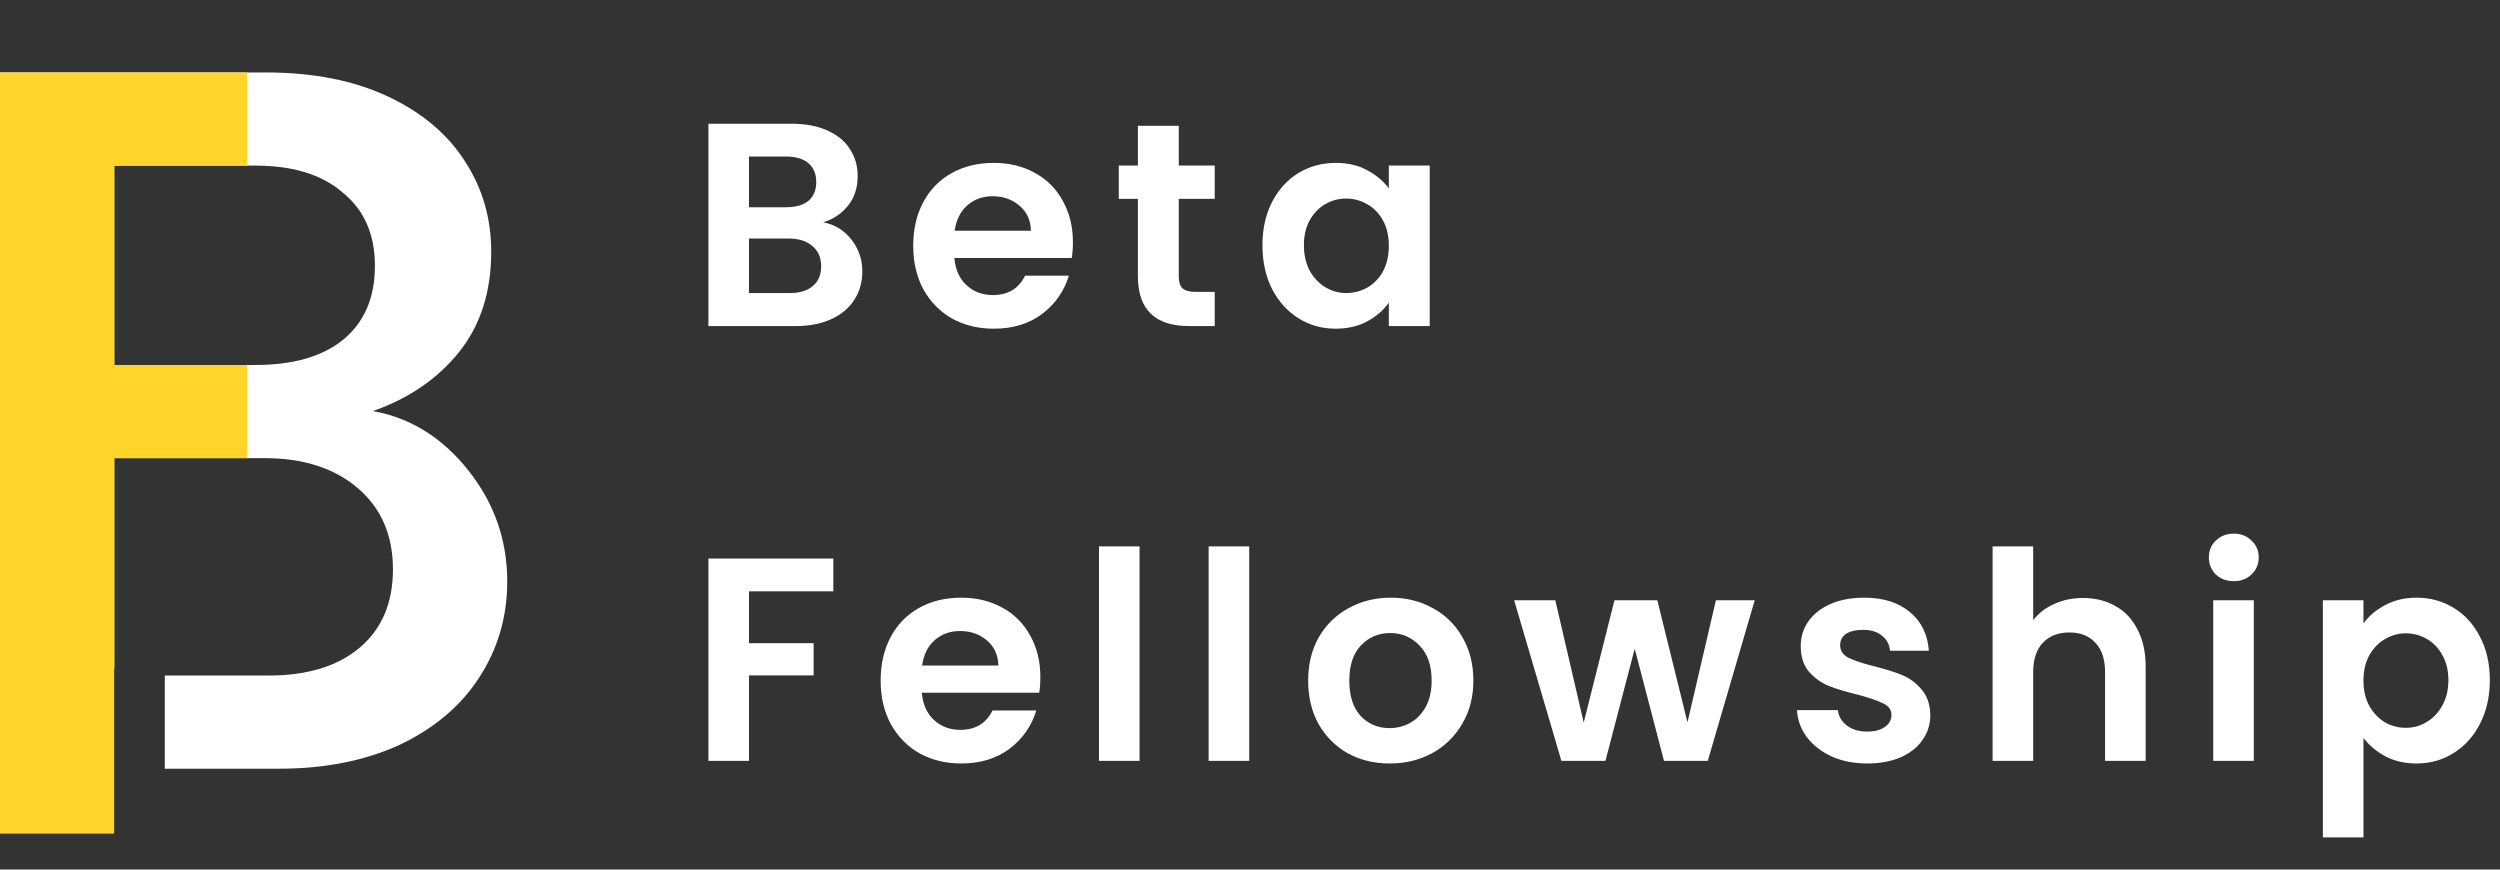 <svg width="115" height="40" viewBox="0 0 115 40" fill="none" xmlns="http://www.w3.org/2000/svg">
  <rect x="0" y="0" width="115" height="40" fill="#333333" stroke="none"/>
  <g clip-path="url(#clip0_2623_7432)">
  <path fill-rule="evenodd" clip-rule="evenodd" d="M21.535 21.628C20.336 20.123 18.876 19.216 17.154 18.909C18.814 18.326 20.136 17.419 21.12 16.19C22.104 14.961 22.596 13.425 22.596 11.582C22.596 10.046 22.196 8.663 21.397 7.435C20.597 6.175 19.414 5.177 17.846 4.439C16.278 3.702 14.403 3.333 12.22 3.333H0V38.333H5.247V30.757H5.257V21.075H12.174C13.957 21.075 15.386 21.536 16.462 22.457C17.538 23.379 18.076 24.623 18.076 26.19C18.076 27.726 17.569 28.924 16.555 29.785C15.54 30.645 14.141 31.075 12.358 31.075H7.581V35.367L7.583 35.361H12.819C14.941 35.361 16.801 34.992 18.399 34.255C19.998 33.487 21.212 32.457 22.042 31.167C22.903 29.846 23.333 28.372 23.333 26.743C23.333 24.838 22.734 23.133 21.535 21.628ZM11.759 16.789H5.257V7.619H11.759C13.48 7.619 14.818 8.034 15.771 8.863C16.755 9.662 17.246 10.783 17.246 12.227C17.246 13.702 16.755 14.838 15.771 15.637C14.818 16.405 13.48 16.789 11.759 16.789Z" fill="white"/>
  <path fill-rule="evenodd" clip-rule="evenodd" d="M11.372 7.619H5.257V16.789H11.372V21.075H5.257V30.757H5.247V38.333H0V3.333H11.372C11.372 3.333 11.372 3.333 11.372 3.333V7.619Z" fill="#FFD42B"/>
  <path d="M37.867 10.227C38.391 10.324 38.822 10.587 39.16 11.013C39.498 11.44 39.667 11.929 39.667 12.48C39.667 12.978 39.542 13.418 39.293 13.8C39.053 14.173 38.702 14.467 38.24 14.68C37.778 14.893 37.231 15 36.6 15H32.587V5.693H36.427C37.058 5.693 37.6 5.796 38.053 6C38.516 6.204 38.862 6.489 39.093 6.853C39.333 7.218 39.453 7.631 39.453 8.093C39.453 8.636 39.307 9.089 39.013 9.453C38.729 9.818 38.347 10.076 37.867 10.227ZM34.453 9.533H36.16C36.604 9.533 36.947 9.436 37.187 9.24C37.427 9.036 37.547 8.747 37.547 8.373C37.547 8 37.427 7.711 37.187 7.507C36.947 7.302 36.604 7.2 36.16 7.2H34.453V9.533ZM36.333 13.48C36.787 13.48 37.138 13.373 37.387 13.16C37.644 12.947 37.773 12.644 37.773 12.253C37.773 11.853 37.64 11.542 37.373 11.32C37.107 11.089 36.747 10.973 36.293 10.973H34.453V13.48H36.333ZM49.354 11.147C49.354 11.413 49.337 11.653 49.301 11.867H43.901C43.946 12.4 44.132 12.818 44.461 13.12C44.79 13.422 45.194 13.573 45.674 13.573C46.368 13.573 46.861 13.276 47.154 12.68H49.168C48.954 13.391 48.545 13.978 47.941 14.44C47.337 14.893 46.594 15.12 45.714 15.12C45.003 15.12 44.363 14.964 43.794 14.653C43.234 14.333 42.794 13.884 42.474 13.307C42.163 12.729 42.008 12.062 42.008 11.307C42.008 10.542 42.163 9.871 42.474 9.293C42.785 8.716 43.221 8.271 43.781 7.96C44.341 7.649 44.986 7.493 45.714 7.493C46.417 7.493 47.043 7.644 47.594 7.947C48.154 8.249 48.586 8.68 48.888 9.24C49.199 9.791 49.354 10.427 49.354 11.147ZM47.421 10.613C47.412 10.133 47.239 9.751 46.901 9.467C46.563 9.173 46.15 9.027 45.661 9.027C45.199 9.027 44.808 9.169 44.488 9.453C44.177 9.729 43.986 10.116 43.914 10.613H47.421ZM54.224 9.147V12.72C54.224 12.969 54.281 13.151 54.397 13.267C54.521 13.373 54.726 13.427 55.01 13.427H55.877V15H54.703C53.13 15 52.343 14.236 52.343 12.707V9.147H51.464V7.613H52.343V5.787H54.224V7.613H55.877V9.147H54.224ZM58.073 11.28C58.073 10.533 58.219 9.871 58.513 9.293C58.815 8.716 59.219 8.271 59.726 7.96C60.242 7.649 60.815 7.493 61.446 7.493C61.997 7.493 62.477 7.604 62.886 7.827C63.304 8.049 63.637 8.329 63.886 8.667V7.613H65.766V15H63.886V13.92C63.646 14.267 63.313 14.556 62.886 14.787C62.468 15.009 61.984 15.12 61.433 15.12C60.811 15.12 60.242 14.96 59.726 14.64C59.219 14.32 58.815 13.871 58.513 13.293C58.219 12.707 58.073 12.036 58.073 11.28ZM63.886 11.307C63.886 10.853 63.797 10.467 63.62 10.147C63.442 9.818 63.202 9.569 62.9 9.4C62.597 9.222 62.273 9.133 61.926 9.133C61.58 9.133 61.26 9.218 60.966 9.387C60.673 9.556 60.433 9.804 60.246 10.133C60.068 10.453 59.98 10.836 59.98 11.28C59.98 11.724 60.068 12.116 60.246 12.453C60.433 12.782 60.673 13.036 60.966 13.213C61.268 13.391 61.588 13.48 61.926 13.48C62.273 13.48 62.597 13.396 62.9 13.227C63.202 13.049 63.442 12.8 63.62 12.48C63.797 12.151 63.886 11.76 63.886 11.307ZM38.333 25.693V27.2H34.453V29.587H37.427V31.067H34.453V35H32.587V25.693H38.333ZM47.857 31.147C47.857 31.413 47.839 31.653 47.804 31.867H42.404C42.448 32.4 42.635 32.818 42.964 33.12C43.292 33.422 43.697 33.573 44.177 33.573C44.87 33.573 45.364 33.276 45.657 32.68H47.67C47.457 33.391 47.048 33.978 46.444 34.44C45.839 34.893 45.097 35.12 44.217 35.12C43.506 35.12 42.866 34.964 42.297 34.653C41.737 34.333 41.297 33.884 40.977 33.307C40.666 32.729 40.51 32.062 40.51 31.307C40.51 30.542 40.666 29.871 40.977 29.293C41.288 28.716 41.724 28.271 42.284 27.96C42.844 27.649 43.488 27.493 44.217 27.493C44.919 27.493 45.546 27.644 46.097 27.947C46.657 28.249 47.088 28.68 47.39 29.24C47.701 29.791 47.857 30.427 47.857 31.147ZM45.924 30.613C45.915 30.133 45.741 29.751 45.404 29.467C45.066 29.173 44.653 29.027 44.164 29.027C43.701 29.027 43.31 29.169 42.99 29.453C42.679 29.729 42.488 30.116 42.417 30.613H45.924ZM52.419 25.133V35H50.553V25.133H52.419ZM57.464 25.133V35H55.597V25.133H57.464ZM63.921 35.12C63.21 35.12 62.57 34.964 62.001 34.653C61.432 34.333 60.984 33.884 60.655 33.307C60.335 32.729 60.175 32.062 60.175 31.307C60.175 30.551 60.339 29.884 60.668 29.307C61.006 28.729 61.464 28.284 62.041 27.973C62.619 27.653 63.264 27.493 63.975 27.493C64.686 27.493 65.33 27.653 65.908 27.973C66.486 28.284 66.939 28.729 67.268 29.307C67.606 29.884 67.775 30.551 67.775 31.307C67.775 32.062 67.601 32.729 67.255 33.307C66.917 33.884 66.455 34.333 65.868 34.653C65.29 34.964 64.641 35.12 63.921 35.12ZM63.921 33.493C64.259 33.493 64.575 33.413 64.868 33.253C65.17 33.084 65.41 32.836 65.588 32.507C65.766 32.178 65.855 31.778 65.855 31.307C65.855 30.604 65.668 30.067 65.295 29.693C64.93 29.311 64.481 29.12 63.948 29.12C63.415 29.12 62.966 29.311 62.601 29.693C62.246 30.067 62.068 30.604 62.068 31.307C62.068 32.009 62.241 32.551 62.588 32.933C62.944 33.307 63.388 33.493 63.921 33.493ZM80.717 27.613L78.557 35H76.544L75.197 29.84L73.851 35H71.824L69.651 27.613H71.544L72.851 33.24L74.264 27.613H76.237L77.624 33.227L78.931 27.613H80.717ZM85.887 35.12C85.283 35.12 84.741 35.013 84.261 34.8C83.781 34.578 83.398 34.28 83.114 33.907C82.838 33.533 82.687 33.12 82.661 32.667H84.541C84.576 32.951 84.714 33.187 84.954 33.373C85.203 33.56 85.51 33.653 85.874 33.653C86.23 33.653 86.505 33.582 86.701 33.44C86.905 33.298 87.007 33.116 87.007 32.893C87.007 32.653 86.883 32.476 86.634 32.36C86.394 32.236 86.007 32.102 85.474 31.96C84.923 31.827 84.469 31.689 84.114 31.547C83.767 31.404 83.465 31.187 83.207 30.893C82.958 30.6 82.834 30.204 82.834 29.707C82.834 29.298 82.95 28.924 83.181 28.587C83.421 28.249 83.758 27.982 84.194 27.787C84.638 27.591 85.158 27.493 85.754 27.493C86.634 27.493 87.336 27.716 87.861 28.16C88.385 28.596 88.674 29.187 88.727 29.933H86.941C86.914 29.64 86.79 29.409 86.567 29.24C86.354 29.062 86.065 28.973 85.701 28.973C85.363 28.973 85.101 29.036 84.914 29.16C84.736 29.284 84.647 29.458 84.647 29.68C84.647 29.929 84.772 30.12 85.021 30.253C85.269 30.378 85.656 30.507 86.181 30.64C86.714 30.773 87.154 30.911 87.501 31.053C87.847 31.196 88.145 31.418 88.394 31.72C88.652 32.013 88.785 32.404 88.794 32.893C88.794 33.32 88.674 33.702 88.434 34.04C88.203 34.378 87.865 34.644 87.421 34.84C86.985 35.027 86.474 35.12 85.887 35.12ZM95.82 27.507C96.38 27.507 96.877 27.631 97.313 27.88C97.749 28.12 98.086 28.48 98.326 28.96C98.575 29.431 98.7 30 98.7 30.667V35H96.833V30.92C96.833 30.333 96.686 29.884 96.393 29.573C96.1 29.253 95.7 29.093 95.193 29.093C94.677 29.093 94.269 29.253 93.966 29.573C93.673 29.884 93.526 30.333 93.526 30.92V35H91.66V25.133H93.526V28.533C93.766 28.213 94.086 27.964 94.486 27.787C94.886 27.6 95.331 27.507 95.82 27.507ZM102.755 26.733C102.426 26.733 102.15 26.631 101.928 26.427C101.715 26.213 101.608 25.951 101.608 25.64C101.608 25.329 101.715 25.071 101.928 24.867C102.15 24.653 102.426 24.547 102.755 24.547C103.084 24.547 103.355 24.653 103.568 24.867C103.79 25.071 103.901 25.329 103.901 25.64C103.901 25.951 103.79 26.213 103.568 26.427C103.355 26.631 103.084 26.733 102.755 26.733ZM103.675 27.613V35H101.808V27.613H103.675ZM108.719 28.68C108.959 28.342 109.288 28.062 109.706 27.84C110.132 27.609 110.617 27.493 111.159 27.493C111.79 27.493 112.359 27.649 112.866 27.96C113.381 28.271 113.786 28.716 114.079 29.293C114.381 29.862 114.532 30.524 114.532 31.28C114.532 32.036 114.381 32.707 114.079 33.293C113.786 33.871 113.381 34.32 112.866 34.64C112.359 34.96 111.79 35.12 111.159 35.12C110.617 35.12 110.137 35.009 109.719 34.787C109.31 34.564 108.977 34.284 108.719 33.947V38.52H106.852V27.613H108.719V28.68ZM112.626 31.28C112.626 30.836 112.532 30.453 112.346 30.133C112.168 29.804 111.928 29.556 111.626 29.387C111.332 29.218 111.012 29.133 110.666 29.133C110.328 29.133 110.008 29.222 109.706 29.4C109.412 29.569 109.172 29.818 108.986 30.147C108.808 30.476 108.719 30.862 108.719 31.307C108.719 31.751 108.808 32.138 108.986 32.467C109.172 32.796 109.412 33.049 109.706 33.227C110.008 33.396 110.328 33.48 110.666 33.48C111.012 33.48 111.332 33.391 111.626 33.213C111.928 33.036 112.168 32.782 112.346 32.453C112.532 32.124 112.626 31.733 112.626 31.28Z" fill="white"/>
  </g>
  <defs>
  <clipPath id="clip0_2623_7432">
  <rect width="115.001" height="40" fill="white"/>
  </clipPath>
  </defs>
</svg>
